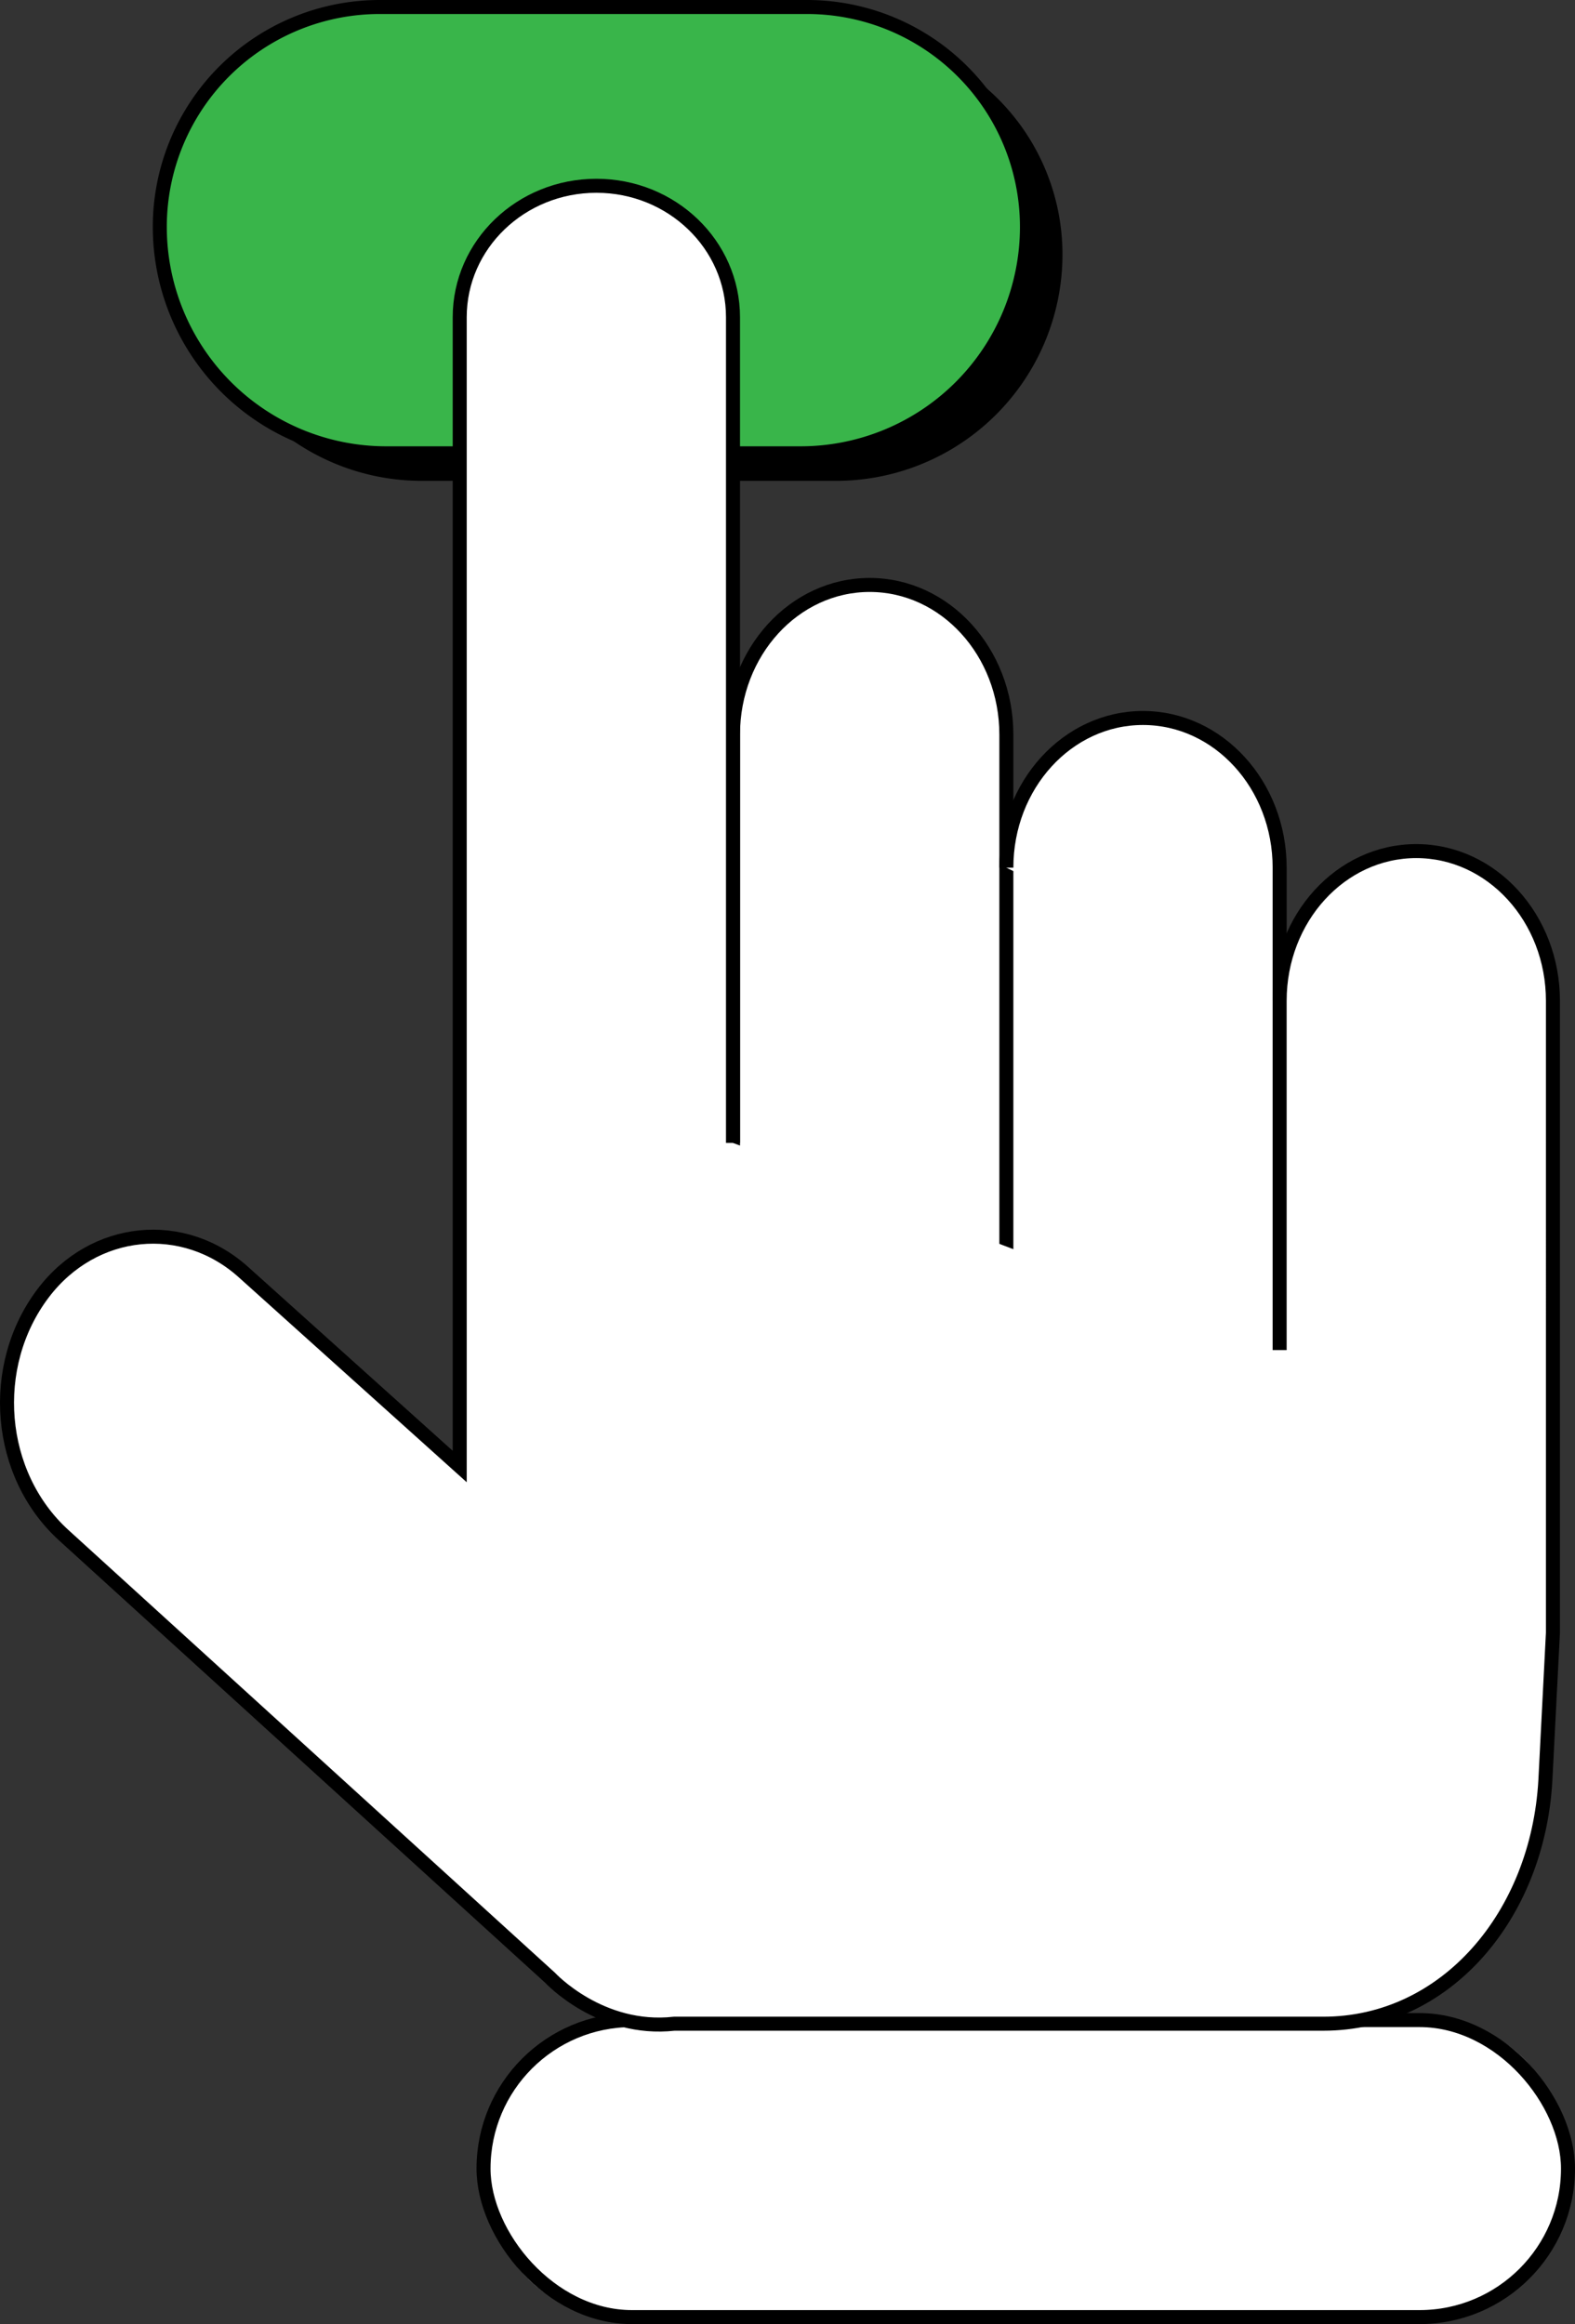 <svg xmlns="http://www.w3.org/2000/svg" viewBox="0 0 224.82 331.76"><rect x="0" y="0" width="224.82" height="331.76" fill="#333333" stroke="none"/><defs><style>.cls-1{fill:#39b54a;}.cls-1,.cls-3{stroke:#000;stroke-miterlimit:10;stroke-width:2px;}.cls-2,.cls-3{fill:#fff;}</style></defs><g id="Livello_2" data-name="Livello 2"><g id="Livello_1-2" data-name="Livello 1"><path d="M59.27,4.93h61a31.39,31.39,0,0,1,31.39,31.39v0a32.32,32.32,0,0,1-32.32,32.32H60.2A32.32,32.32,0,0,1,27.88,36.32v0A31.39,31.39,0,0,1,59.27,4.93Z"/><path class="cls-1" d="M54.2,1h61a31.39,31.39,0,0,1,31.39,31.39v0a32.32,32.32,0,0,1-32.32,32.32H55.13A32.32,32.32,0,0,1,22.81,32.39v0A31.39,31.39,0,0,1,54.2,1Z"/><path class="cls-2" d="M223.82,309.56c0,11.73-8.64,21.2-19.35,21.2H88.37c-10.71,0-19.35-9.47-19.35-21.2s8.64-21.2,19.35-21.2h.68a23.48,23.48,0,0,1-10.53-6L9.07,219.11C-.43,210.49-1.72,195,6.15,184.58c7.22-9.47,20-10.79,28.72-2.92l30.75,27.7V45.28c0-10.36,8.73-18.75,19.52-18.75s19.48,8.39,19.48,18.75v59.6c0-11.83,8.73-21.39,19.52-21.39s19.53,9.56,19.53,21.39v19c0-11.78,8.72-21.39,19.48-21.39s19.52,9.61,19.52,21.39v19c0-11.77,8.73-21.34,19.48-21.34s19.52,9.57,19.52,21.34V233.1l-1.08,21.06c-1,17.29-11.65,31.47-26.44,34.2h10.32C215.18,288.36,223.82,297.83,223.82,309.56Z"/><path class="cls-2" d="M104.63,179.66V104.87c0-11.8,8.74-21.37,19.51-21.37h0c10.77,0,19.51,9.57,19.51,21.37v79.54"/><path class="cls-2" d="M143.65,123.86c0-11.8,8.73-21.37,19.5-21.37h0c10.77,0,19.51,9.57,19.51,21.37v19"/><path class="cls-2" d="M104.63,163.15V45.29c0-10.37-8.73-18.77-19.5-18.77h0c-10.77,0-19.51,8.4-19.51,18.77V209.34L34.85,181.68c-8.65-7.87-21.49-6.57-28.68,2.91h0c-7.9,10.42-6.6,25.89,2.92,34.55l69.43,63.18s7.16,7.74,17.72,6.56h92.64c17.51,0,30.62-15.44,31.71-34.73l1.08-21.07V142.86c0-11.8-8.73-21.37-19.51-21.37h0c-10.77,0-19.5,9.57-19.5,21.37v49.86"/><rect class="cls-3" x="69.02" y="288.36" width="154.8" height="42.4" rx="21.2"/><path class="cls-3" d="M104.63,179.66V104.87c0-11.8,8.74-21.37,19.51-21.37h0c10.77,0,19.51,9.57,19.51,21.37v79.54"/><path class="cls-3" d="M143.65,123.86c0-11.8,8.73-21.37,19.5-21.37h0c10.77,0,19.51,9.57,19.51,21.37v19"/><path class="cls-3" d="M104.63,163.15V45.29c0-10.37-8.73-18.77-19.5-18.77h0c-10.77,0-19.51,8.4-19.51,18.77V209.34L34.85,181.68c-8.65-7.87-21.49-6.57-28.68,2.91h0c-7.9,10.42-6.6,25.89,2.92,34.55l69.43,63.18s7.16,7.74,17.72,6.56h92.64c17.51,0,30.62-15.44,31.71-34.73l1.08-21.07V142.86c0-11.8-8.73-21.37-19.51-21.37h0c-10.77,0-19.5,9.57-19.5,21.37v49.86"/></g></g></svg>